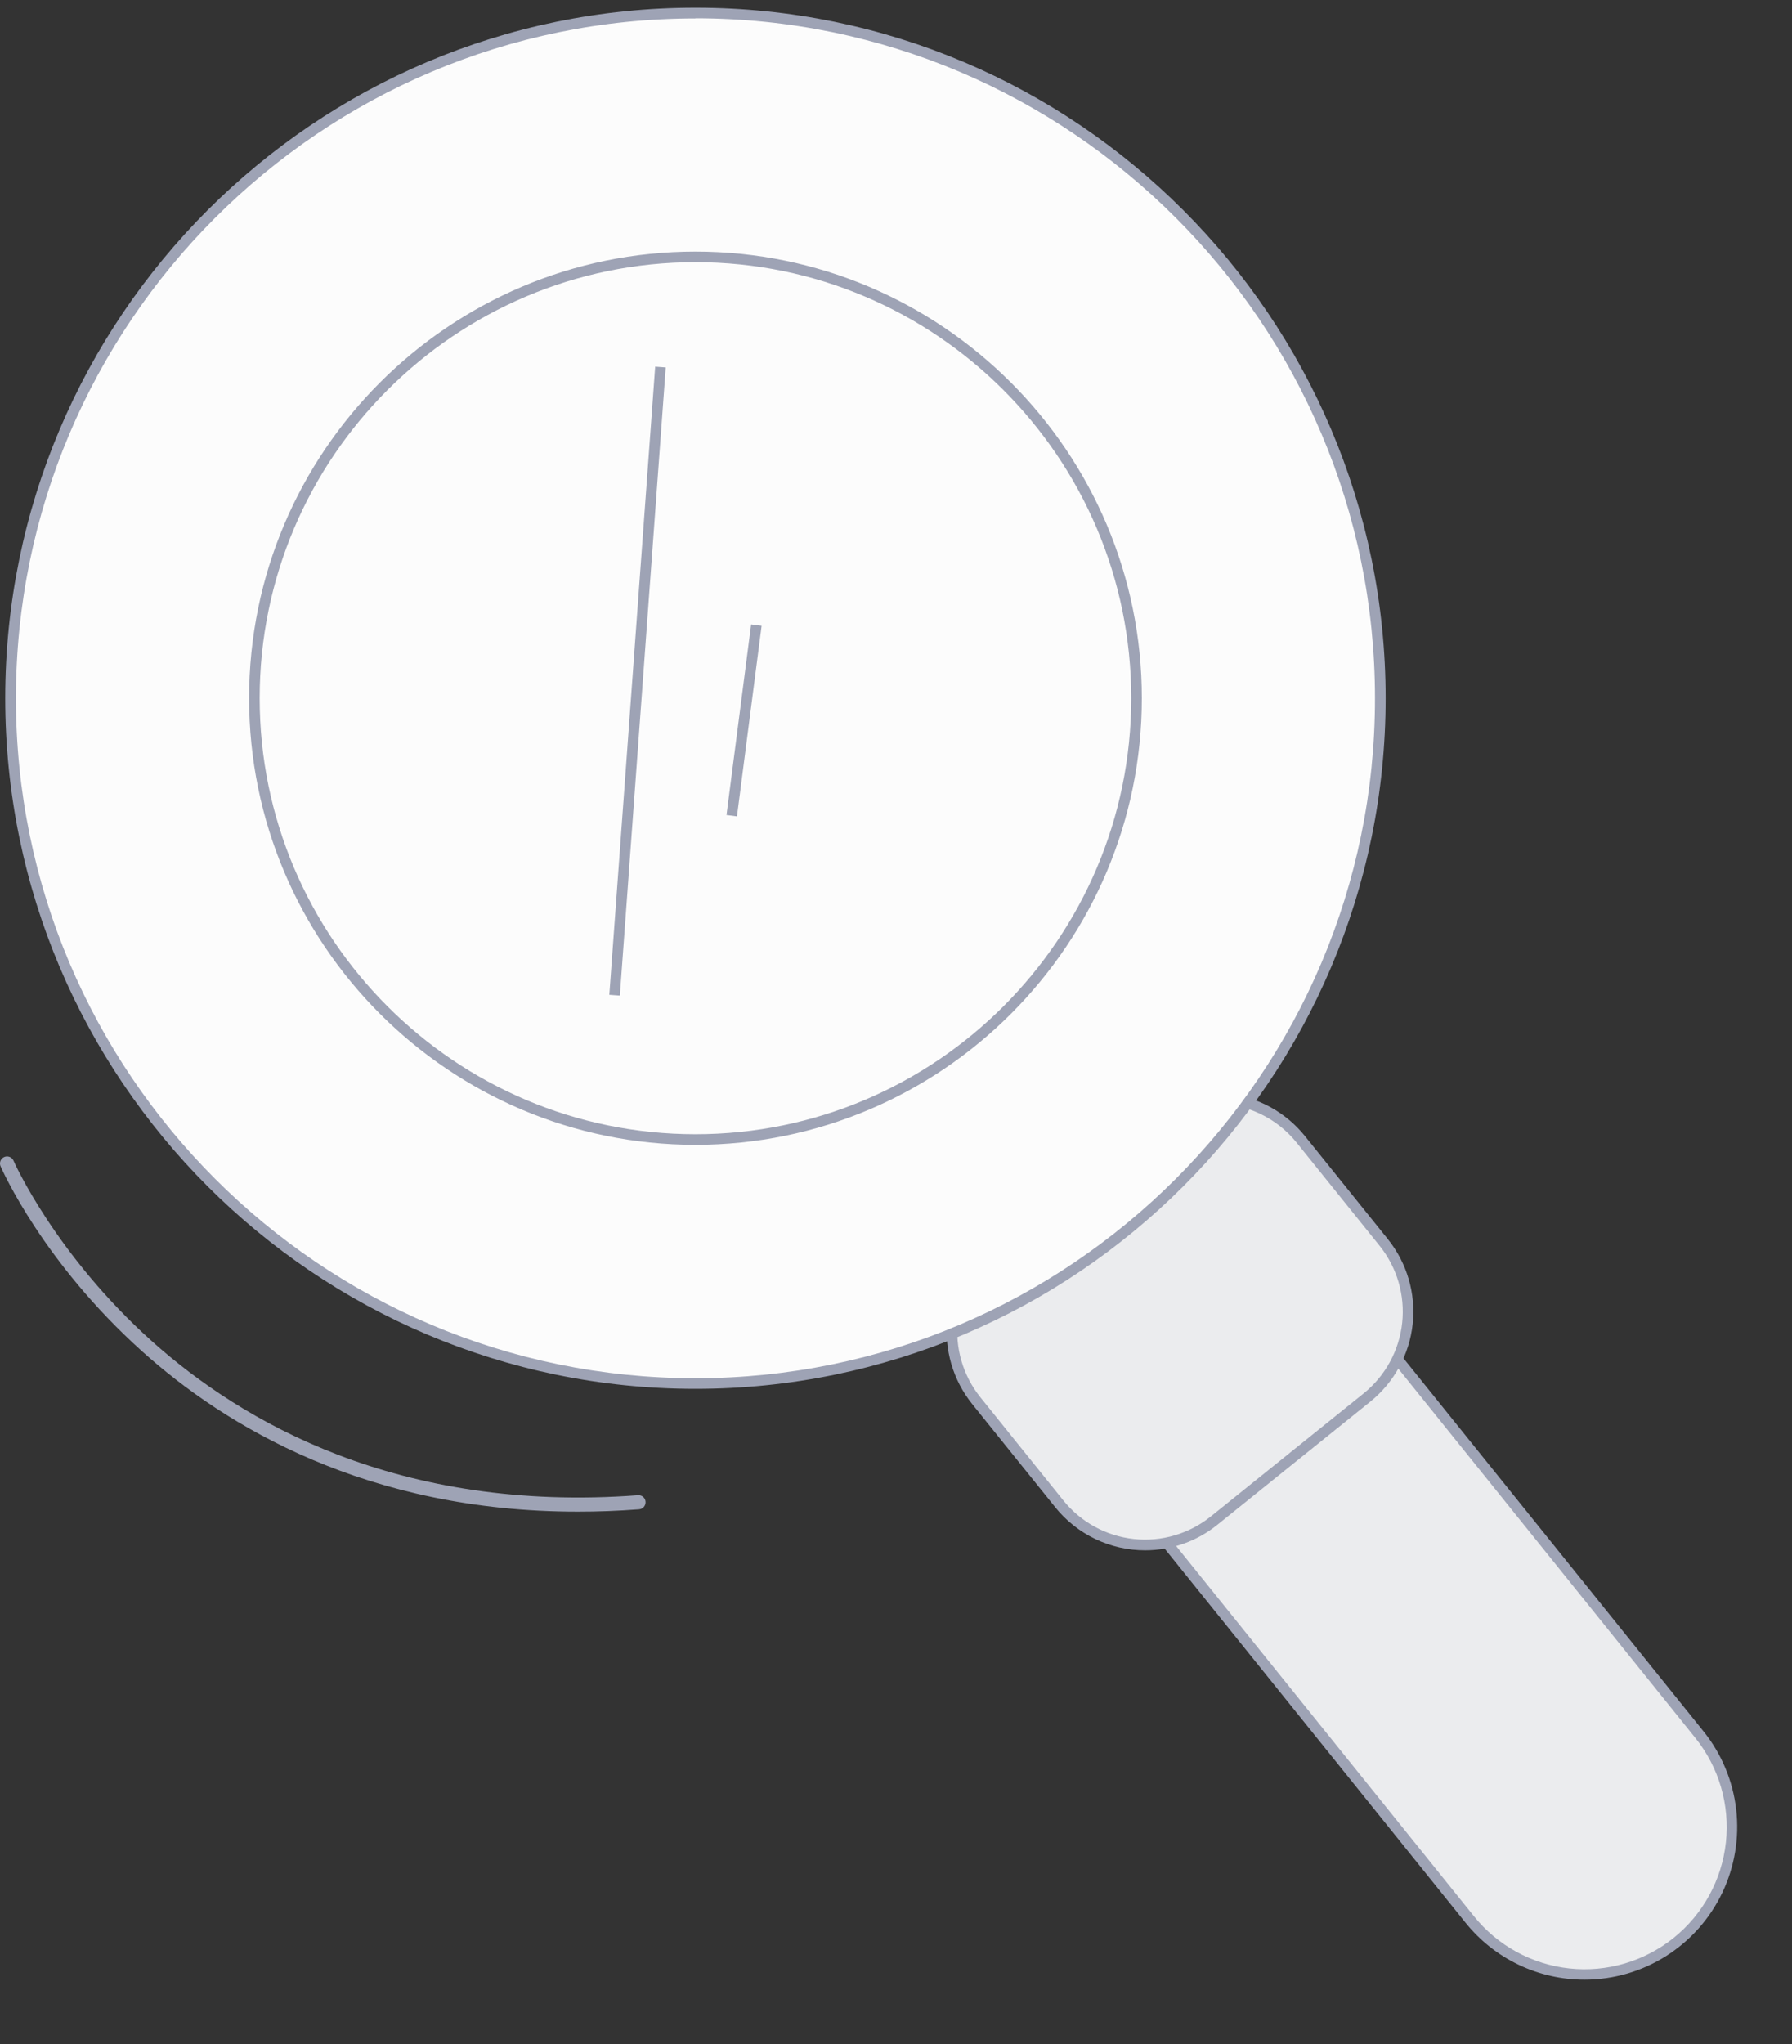 <svg width="100" height="114" viewBox="0 0 100 114" fill="none" xmlns="http://www.w3.org/2000/svg">
<rect x="0" y="0" width="100" height="114" fill="#333333" stroke="none"/>
<path d="M54.242 59.505L54.24 59.506C50.702 62.353 50.141 67.53 52.988 71.068L82.031 107.164C84.878 110.702 90.054 111.263 93.593 108.416L93.594 108.415C97.132 105.568 97.693 100.392 94.846 96.853L65.803 60.757C62.956 57.219 57.78 56.658 54.242 59.505Z" fill="#EBECEE"/>
<path d="M88.429 110.41C87.154 110.413 85.895 110.129 84.745 109.579C83.594 109.03 82.582 108.229 81.783 107.236L52.736 71.142C52.035 70.27 51.512 69.269 51.197 68.195C50.883 67.122 50.783 65.997 50.903 64.885C51.024 63.772 51.362 62.695 51.899 61.713C52.436 60.732 53.16 59.866 54.032 59.164C54.904 58.463 55.905 57.94 56.978 57.626C58.052 57.311 59.177 57.211 60.289 57.332C61.401 57.452 62.479 57.79 63.46 58.327C64.442 58.864 65.308 59.589 66.01 60.46L95.056 96.554C96.064 97.805 96.697 99.315 96.883 100.91C97.068 102.506 96.799 104.121 96.106 105.57C95.412 107.019 94.324 108.242 92.965 109.098C91.606 109.955 90.033 110.409 88.427 110.41H88.429ZM59.37 57.881C57.876 57.882 56.411 58.305 55.147 59.102C53.882 59.899 52.869 61.038 52.224 62.386C51.579 63.735 51.328 65.238 51.501 66.723C51.674 68.208 52.264 69.614 53.202 70.778L82.249 106.871C83.567 108.51 85.482 109.558 87.573 109.784C89.664 110.011 91.759 109.397 93.398 108.079C95.037 106.76 96.084 104.845 96.311 102.754C96.537 100.663 95.924 98.568 94.606 96.93L65.559 60.837C64.815 59.912 63.872 59.166 62.801 58.654C61.73 58.143 60.557 57.879 59.37 57.881Z" fill="#9EA3B5"/>
<path d="M63.962 62.726L55.429 69.592C52.784 71.72 52.365 75.589 54.493 78.234L59.126 83.992C61.254 86.637 65.123 87.056 67.768 84.928L76.301 78.062C78.946 75.934 79.365 72.064 77.237 69.42L72.604 63.662C70.476 61.017 66.607 60.598 63.962 62.726Z" fill="#EBECEE"/>
<path d="M63.905 86.464C62.94 86.466 61.988 86.25 61.118 85.833C60.248 85.416 59.483 84.809 58.88 84.057L54.247 78.301C53.178 76.969 52.681 75.267 52.865 73.569C53.049 71.871 53.898 70.316 55.227 69.243L63.76 62.378C65.092 61.308 66.794 60.811 68.492 60.995C70.19 61.178 71.746 62.028 72.818 63.358L77.451 69.115C78.519 70.447 79.016 72.148 78.833 73.846C78.649 75.544 77.799 77.1 76.47 78.172L67.938 85.037C66.796 85.961 65.373 86.465 63.905 86.464ZM67.793 61.553C66.462 61.549 65.169 62.002 64.131 62.837L55.598 69.704C54.391 70.677 53.619 72.09 53.452 73.632C53.285 75.175 53.736 76.72 54.708 77.93L59.341 83.688C60.314 84.895 61.727 85.667 63.27 85.834C64.812 86.001 66.358 85.549 67.567 84.577L76.1 77.712C77.307 76.738 78.079 75.325 78.246 73.783C78.413 72.24 77.961 70.695 76.99 69.485L72.357 63.727C71.808 63.046 71.113 62.497 70.323 62.121C69.533 61.744 68.668 61.55 67.793 61.553Z" fill="#9EA3B5"/>
<path d="M38.807 77.155C59.912 77.155 77.022 60.046 77.022 38.94C77.022 17.834 59.912 0.725 38.807 0.725C17.701 0.725 0.591 17.834 0.591 38.94C0.591 60.046 17.701 77.155 38.807 77.155Z" fill="#FCFCFC"/>
<path d="M38.808 77.46C17.573 77.46 0.292 60.184 0.292 38.945C0.292 17.705 17.568 0.429 38.808 0.429C60.047 0.429 77.323 17.705 77.323 38.945C77.323 60.184 60.043 77.46 38.808 77.46ZM38.808 1.028C17.899 1.028 0.888 18.039 0.888 38.948C0.888 59.857 17.899 76.869 38.808 76.869C59.717 76.869 76.729 59.858 76.729 38.948C76.729 18.037 59.717 1.02 38.808 1.02V1.028Z" fill="#9EA3B5"/>
<path d="M38.807 63.553C52.4 63.553 63.42 52.533 63.42 38.94C63.42 25.347 52.4 14.327 38.807 14.327C25.213 14.327 14.194 25.347 14.194 38.94C14.194 52.533 25.213 63.553 38.807 63.553Z" fill="#FCFCFC"/>
<path d="M38.808 63.85C25.074 63.85 13.9 52.675 13.9 38.94C13.9 25.204 25.074 14.032 38.808 14.032C52.542 14.032 63.718 25.206 63.718 38.94C63.718 52.674 52.542 63.85 38.808 63.85ZM38.808 14.622C25.4 14.622 14.49 25.535 14.49 38.94C14.49 52.345 25.403 63.259 38.808 63.259C52.213 63.259 63.127 52.346 63.127 38.94C63.127 25.533 52.216 14.622 38.808 14.622Z" fill="#9EA3B5"/>
<path d="M36.562 20.449L34.002 55.484L34.59 55.527L37.151 20.492L36.562 20.449Z" fill="#9EA3B5"/>
<path d="M41.916 34.826L40.541 45.456L41.126 45.532L42.501 34.902L41.916 34.826Z" fill="#9EA3B5"/>
<path d="M73.514 37.532C73.252 37.531 73 37.436 72.803 37.263C72.606 37.091 72.478 36.853 72.442 36.593C71.019 26.002 66.211 17.705 58.15 11.944C52.106 7.623 46.392 6.423 46.335 6.41C46.054 6.353 45.807 6.187 45.648 5.948C45.489 5.709 45.432 5.416 45.489 5.135C45.545 4.854 45.712 4.606 45.951 4.448C46.19 4.289 46.482 4.232 46.764 4.289C47.013 4.338 52.92 5.572 59.331 10.127C65.253 14.336 72.707 22.294 74.588 36.304C74.607 36.445 74.598 36.588 74.562 36.726C74.526 36.863 74.463 36.992 74.377 37.105C74.29 37.218 74.183 37.313 74.06 37.384C73.937 37.456 73.801 37.502 73.66 37.521C73.612 37.529 73.563 37.532 73.514 37.532Z" fill="#FCFCFC"/>
<path d="M22.143 70.009C21.976 70.009 21.812 69.971 21.662 69.897C13.555 65.896 9.008 59.092 6.623 54.088C4.056 48.689 3.382 44.271 3.354 44.085C3.316 43.803 3.39 43.516 3.56 43.288C3.731 43.06 3.985 42.909 4.267 42.866C4.549 42.824 4.836 42.895 5.066 43.063C5.296 43.231 5.451 43.483 5.497 43.764C5.497 43.806 6.156 48.097 8.607 53.212C10.854 57.883 15.093 64.233 22.62 67.947C22.839 68.055 23.015 68.235 23.119 68.456C23.224 68.677 23.25 68.927 23.194 69.165C23.139 69.403 23.004 69.615 22.812 69.767C22.62 69.919 22.383 70.001 22.139 70.001L22.143 70.009Z" fill="#FCFCFC"/>
<path d="M32.239 84.309C20.484 84.309 12.599 79.562 7.931 75.369C2.394 70.394 0.127 65.258 0.032 65.047C-0.01 64.951 -0.011 64.843 0.027 64.745C0.065 64.648 0.141 64.57 0.237 64.529C0.332 64.487 0.441 64.486 0.538 64.524C0.635 64.562 0.713 64.638 0.754 64.734C0.777 64.785 3.062 69.951 8.481 74.807C13.474 79.28 22.231 84.397 35.603 83.394C35.654 83.39 35.706 83.396 35.755 83.412C35.805 83.428 35.85 83.453 35.89 83.487C35.929 83.521 35.961 83.562 35.984 83.609C36.008 83.655 36.021 83.705 36.025 83.757C36.029 83.809 36.022 83.861 36.006 83.91C35.99 83.959 35.964 84.004 35.931 84.043C35.897 84.082 35.856 84.115 35.81 84.138C35.764 84.161 35.714 84.175 35.662 84.179C34.484 84.268 33.343 84.311 32.239 84.309Z" fill="#9EA3B5"/>
</svg>
